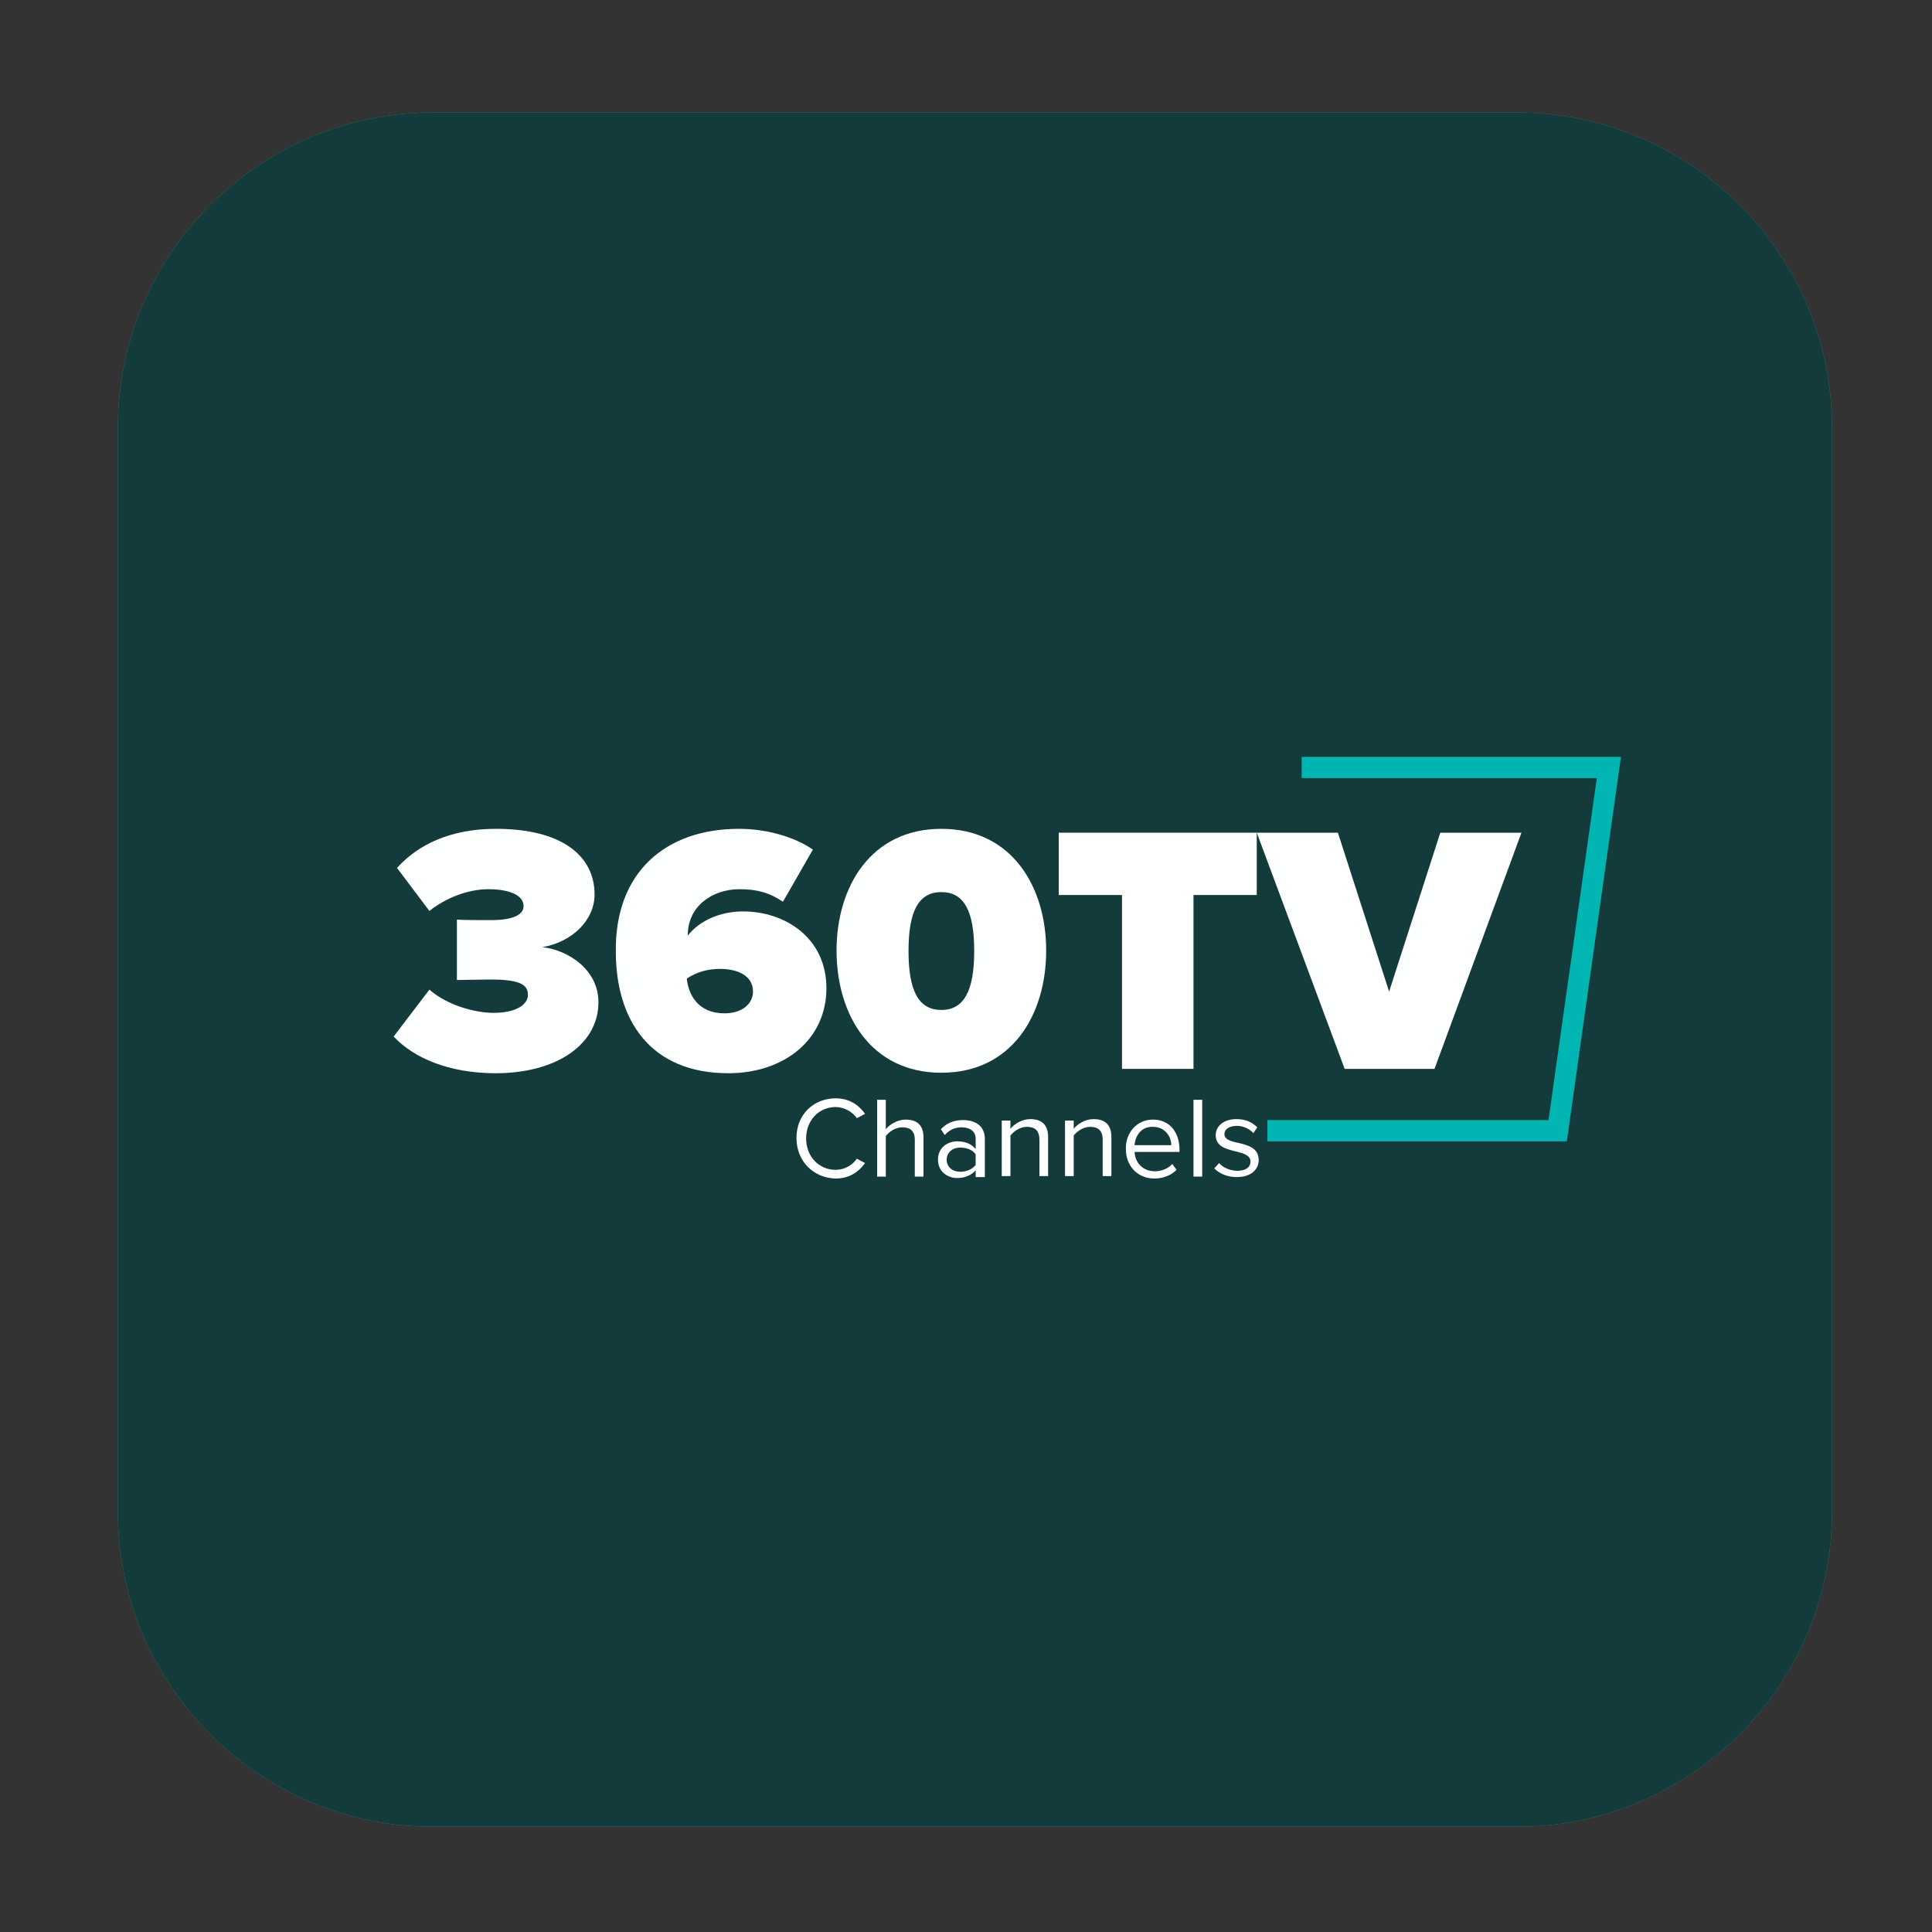 <?xml version="1.0" encoding="utf-8"?>
<!-- Generator: Adobe Illustrator 26.0.3, SVG Export Plug-In . SVG Version: 6.00 Build 0)  -->
<svg version="1.1" id="Layer_1" xmlns="http://www.w3.org/2000/svg" xmlns:xlink="http://www.w3.org/1999/xlink" x="0px" y="0px"
	 viewBox="0 0 400 400" style="enable-background:new 0 0 400 400;" xml:space="preserve">
<rect x="0" y="0" width="400" height="400" fill="#333333" stroke="none"/>
<style type="text/css">
	.st0{fill:#42BFBD;}
	.st1{opacity:0.69;enable-background:new    ;}
	.st2{enable-background:new    ;}
	.st3{fill:#FEFFFF;}
	.st4{fill:#FFFFFF;}
	.st5{fill:#00B5B2;}
</style>
<g>
	<path class="st0" d="M314.1,378.2H89.6c-35.9,0-65.2-29.3-65.2-65.2V88.5c0-35.9,29.3-65.2,65.2-65.2h224.5
		c35.9,0,65.2,29.3,65.2,65.2V313C379.3,348.9,350,378.2,314.1,378.2z"/>
	<path class="st1" d="M314.1,378.2H89.6c-35.9,0-65.2-29.3-65.2-65.2V88.5c0-35.9,29.3-65.2,65.2-65.2h224.5
		c35.9,0,65.2,29.3,65.2,65.2V313C379.3,348.9,350,378.2,314.1,378.2z"/>
	<g class="st2">
		<path class="st3" d="M88.9,204.9c3.8,3.3,9.5,4.8,13.3,4.8c4.8,0,7.1-1.8,7.1-3.7c0-1.8-1-3.2-7.6-3.2c-2.1,0-6.4,0.1-7.1,0.1
			v-12.5c1,0.1,5.4,0.1,7.1,0.1c4.7,0,6.7-1.2,6.7-2.9c0-2.3-3-3.5-7.3-3.5c-4.2,0-8.8,1.8-12.2,4.5l-6.7-8.9
			c4.3-4.8,11-8.1,20.5-8.1c13.5,0,20.4,5.5,20.4,13.6c0,5.2-4.5,9.8-10.8,10.9c5.4,0.6,11.6,4.7,11.6,11.4
			c0,8.7-8.6,14.7-21.3,14.7c-9.7,0-17-3.2-21.1-7.6L88.9,204.9z"/>
		<path class="st3" d="M153,171.6c5.6,0,11.4,1.6,15.3,4.3l-6.2,10.8c-2.8-1.9-5.4-2.6-9-2.6c-5.6,0-10.7,3.5-10.7,9.5v0.1
			c2.5-3.2,6.9-5,11.4-5c8.8,0,17.3,5.5,17.3,15.9c0,10.6-8.7,17.6-20.3,17.6c-16.1,0-23.3-10.9-23.3-25.2
			C127.3,180.6,137.8,171.6,153,171.6z M149.1,200.6c-2.5,0-4.8,0.6-6.9,2c0.3,3.3,2.3,7.2,7.8,7.2c3.8,0,5.9-2.1,5.9-4.5
			C155.9,201.8,152.4,200.6,149.1,200.6z"/>
		<path class="st3" d="M194.9,171.6c14.6,0,21.7,12,21.7,25.2c0,13.3-7.1,25.3-21.7,25.3c-14.6,0-21.7-12-21.7-25.3
			C173.2,183.6,180.3,171.6,194.9,171.6z M194.9,184.7c-4.7,0-6.8,3.9-6.8,12.2c0,8.3,2.1,12.2,6.8,12.2c4.7,0,6.8-4,6.8-12.2
			C201.7,188.6,199.6,184.7,194.9,184.7z"/>
		<path class="st3" d="M232.3,185.3h-13.1v-12.9h41v12.9h-13.1v36h-14.8V185.3z"/>
		<path class="st3" d="M260.2,172.4H277l10.6,32.9l10.6-32.9h16.8l-18,48.9h-18.6L260.2,172.4z"/>
	</g>
	<g class="st2">
		<path class="st4" d="M164.9,235.6c0-4.9,3.6-8.2,8.1-8.2c2.9,0,4.8,1.4,6.1,3.2l-1.7,0.9c-0.9-1.3-2.6-2.3-4.4-2.3
			c-3.4,0-6.1,2.7-6.1,6.5c0,3.8,2.7,6.5,6.1,6.5c1.9,0,3.5-1,4.4-2.3l1.7,0.9c-1.3,1.8-3.2,3.2-6.1,3.2
			C168.5,243.9,164.9,240.5,164.9,235.6z"/>
		<path class="st4" d="M189.4,243.6V236c0-2-1.1-2.6-2.6-2.6c-1.4,0-2.7,0.9-3.4,1.8v8.4h-1.8v-15.9h1.8v6.1c0.8-1,2.4-2,4.1-2
			c2.4,0,3.7,1.2,3.7,3.7v8.1H189.4z"/>
		<path class="st4" d="M202,243.6v-1.3c-1,1.1-2.3,1.6-3.8,1.6c-2,0-4-1.3-4-3.8c0-2.6,2.1-3.8,4-3.8c1.6,0,2.9,0.5,3.8,1.6v-2.1
			c0-1.6-1.2-2.4-2.9-2.4c-1.4,0-2.5,0.5-3.5,1.6l-0.8-1.2c1.2-1.3,2.7-1.9,4.6-1.9c2.4,0,4.5,1.1,4.5,3.9v7.9H202z M202,239
			c-0.7-1-1.9-1.4-3.2-1.4c-1.7,0-2.8,1.1-2.8,2.5c0,1.5,1.2,2.5,2.8,2.5c1.3,0,2.5-0.5,3.2-1.4V239z"/>
		<path class="st4" d="M215.2,243.6V236c0-2-1-2.7-2.6-2.7c-1.4,0-2.7,0.9-3.4,1.8v8.4h-1.8V232h1.8v1.7c0.8-1,2.4-2,4.1-2
			c2.4,0,3.7,1.2,3.7,3.7v8.1H215.2z"/>
		<path class="st4" d="M228.3,243.6V236c0-2-1-2.7-2.6-2.7c-1.4,0-2.7,0.9-3.4,1.8v8.4h-1.8V232h1.8v1.7c0.8-1,2.4-2,4.1-2
			c2.4,0,3.7,1.2,3.7,3.7v8.1H228.3z"/>
		<path class="st4" d="M238.7,231.8c3.5,0,5.5,2.7,5.5,6.2v0.5h-9.3c0.1,2.2,1.7,4,4.2,4c1.3,0,2.7-0.5,3.6-1.5l0.9,1.2
			c-1.1,1.1-2.7,1.8-4.6,1.8c-3.4,0-5.9-2.5-5.9-6.1C233,234.5,235.4,231.8,238.7,231.8z M234.9,237.1h7.6c0-1.7-1.2-3.8-3.8-3.8
			C236.2,233.2,235,235.3,234.9,237.1z"/>
		<path class="st4" d="M247.1,243.6v-15.9h1.8v15.9H247.1z"/>
		<path class="st4" d="M252.4,240.8c0.8,0.9,2.2,1.6,3.8,1.6c1.8,0,2.7-0.8,2.7-1.9c0-1.3-1.4-1.7-3-2.1c-2-0.5-4.2-1-4.2-3.4
			c0-1.8,1.6-3.3,4.3-3.3c2,0,3.3,0.7,4.3,1.7l-0.8,1.2c-0.7-0.8-2-1.5-3.4-1.5c-1.6,0-2.6,0.7-2.6,1.7c0,1.1,1.3,1.5,2.8,1.8
			c2,0.5,4.3,1,4.3,3.6c0,1.9-1.6,3.5-4.5,3.5c-1.9,0-3.5-0.6-4.7-1.8L252.4,240.8z"/>
	</g>
	<g>
		<polygon class="st5" points="324.4,236.3 262.4,236.3 262.4,231.9 320.6,231.9 330.6,161.1 269.5,161.1 269.5,156.7 335.6,156.7 
					"/>
	</g>
</g>
</svg>

